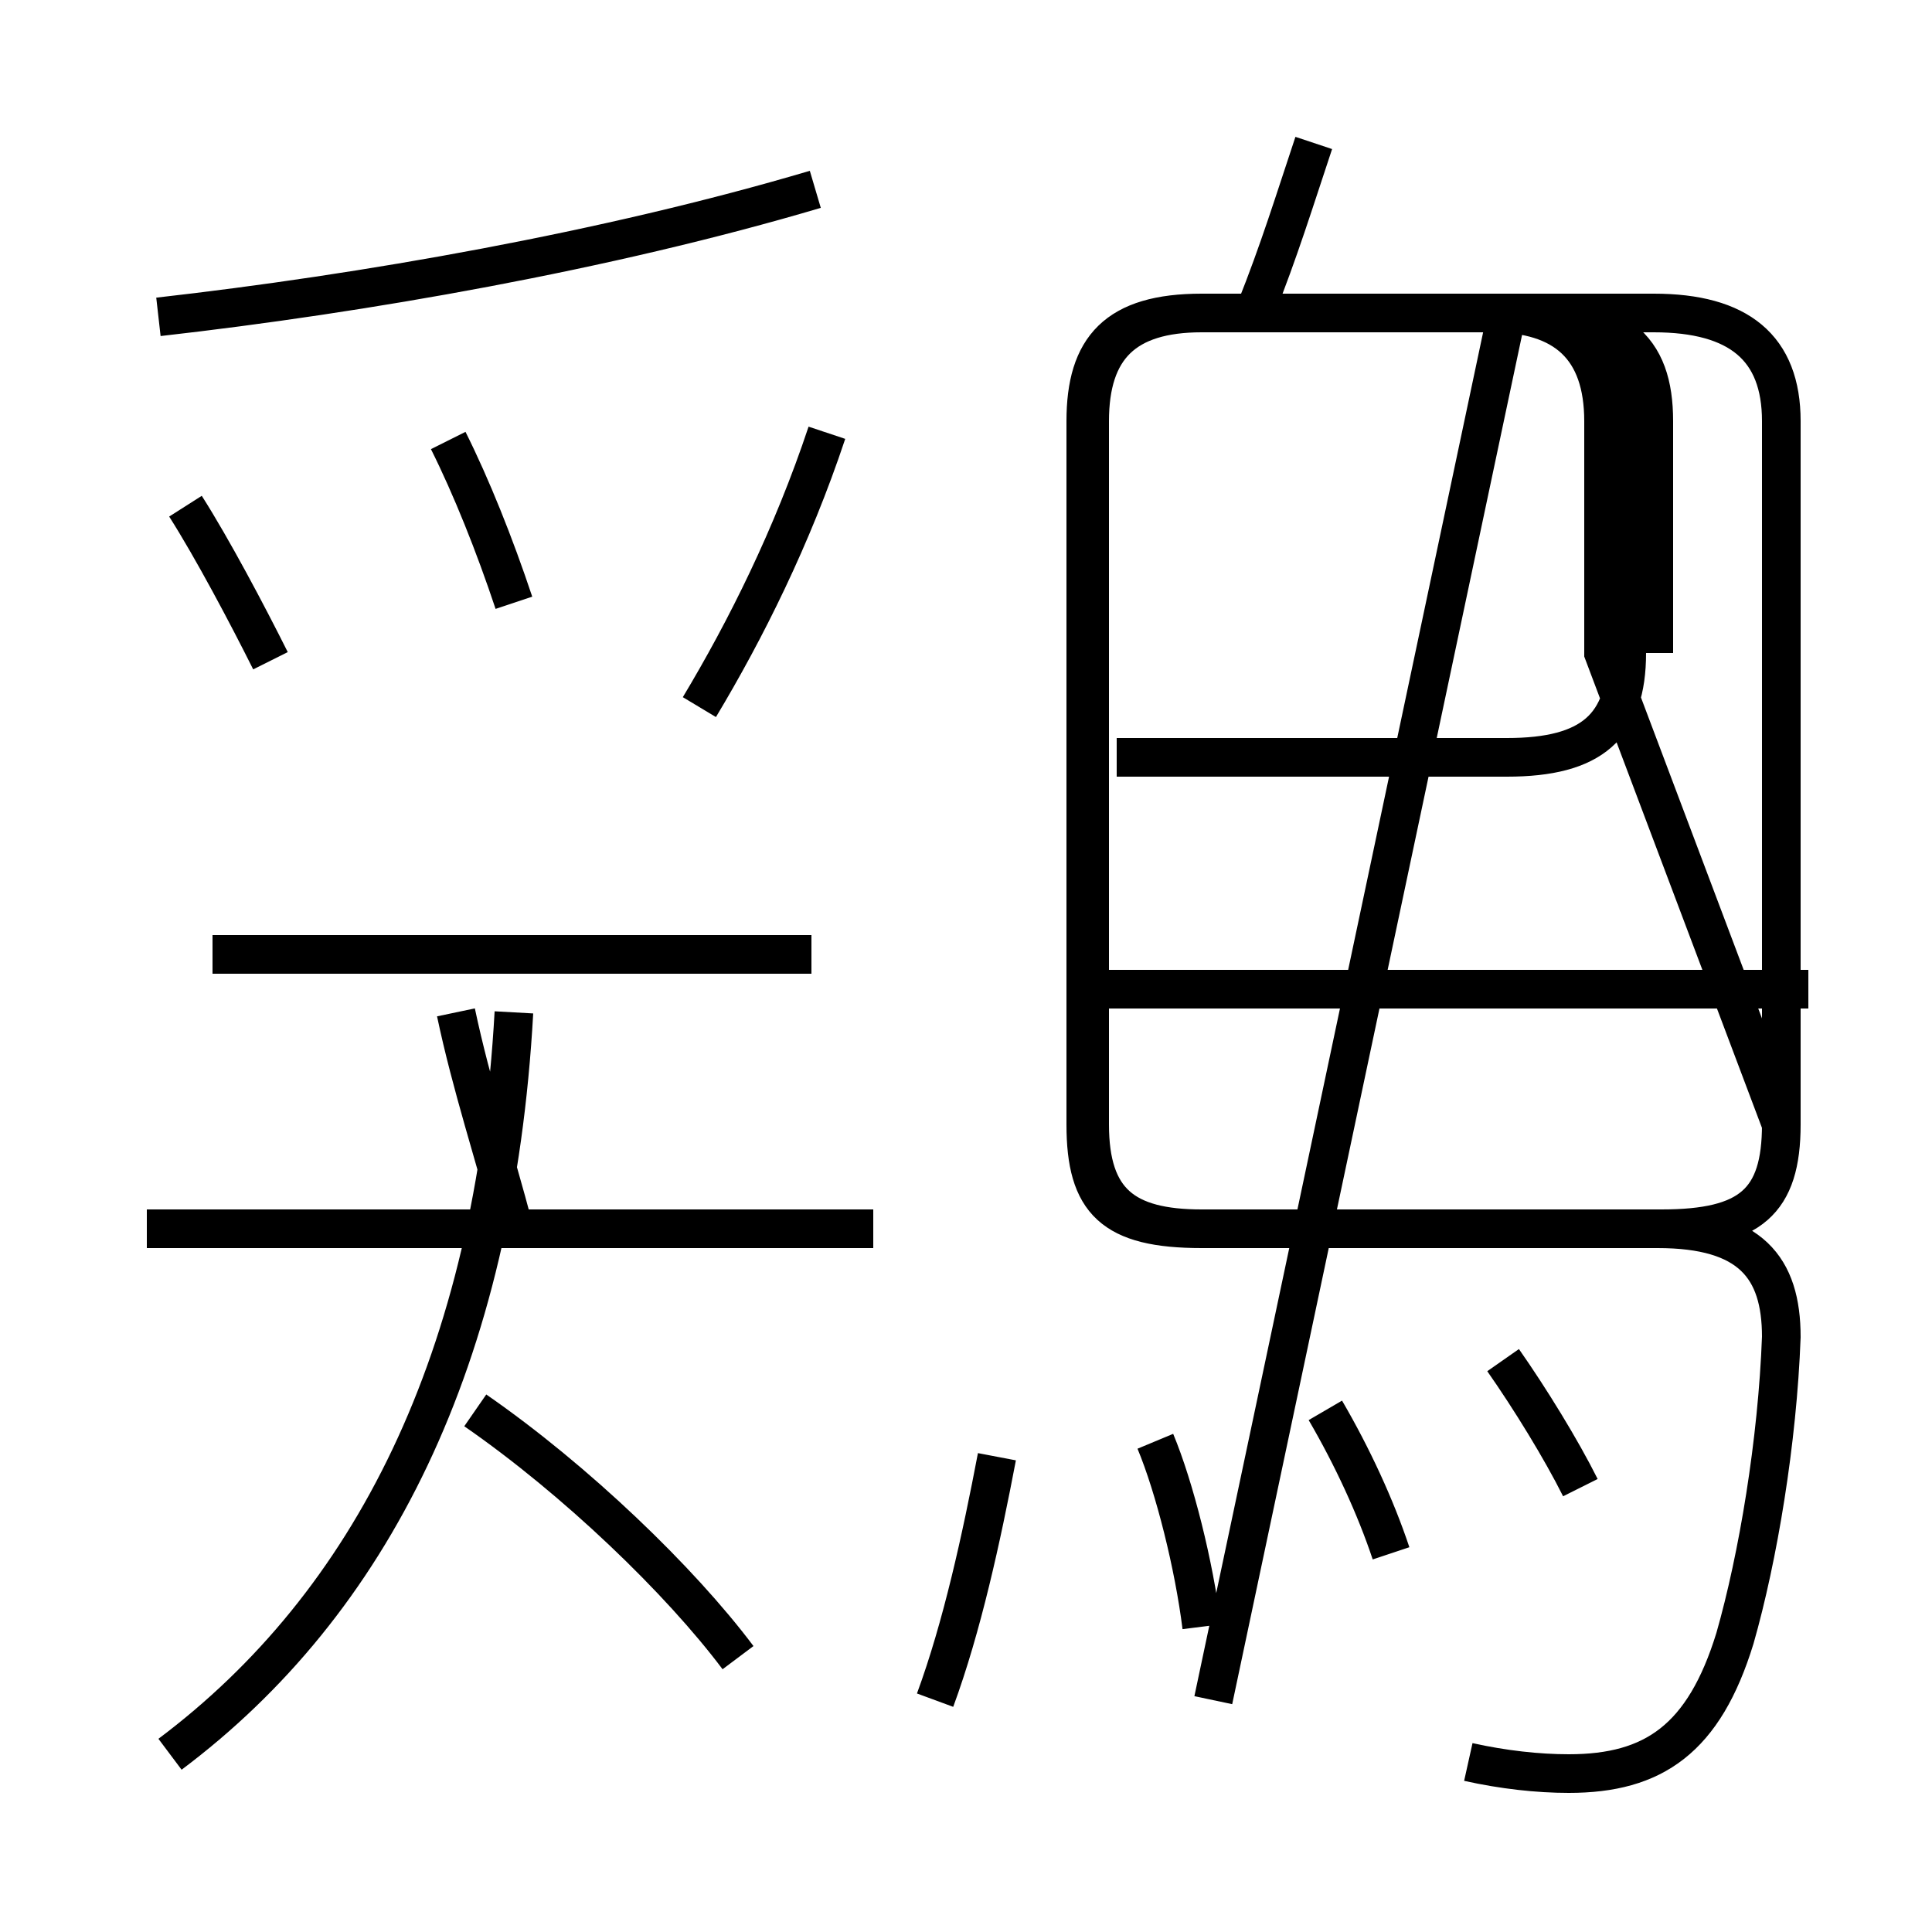 <?xml version='1.0' encoding='utf8'?>
<svg viewBox="0.0 -6.0 50.0 50.0" version="1.1" xmlns="http://www.w3.org/2000/svg">
<rect x="0.0" y="-6.0" width="50.0" height="50.0" fill="#808080" stroke="none"/>
<rect x="-1000" y="-1000" width="2000" height="2000" stroke="white" fill="white"/>
<g style="fill:white;stroke:#000000;  stroke-width:1">
<path d="M 38.0 1.6 C 38.9 1.8 39.8 1.9 40.6 1.9 C 42.8 1.9 44.1 1.0 44.9 -1.6 C 45.5 -3.7 46.0 -6.7 46.1 -9.4 C 46.1 -11.2 45.3 -12.2 42.9 -12.2 L 31.1 -12.2 C 28.8 -12.2 28.1 -12.9 28.1 -14.9 L 28.1 -33.1 C 28.1 -35.0 28.9 -35.9 31.1 -35.9 L 39.0 -35.9 C 41.2 -35.9 42.1 -35.0 42.1 -33.1 L 42.1 -27.1 C 42.1 -25.2 41.2 -24.4 39.0 -24.4 L 28.9 -24.4 M 4.4 1.4 C 9.6 -2.5 12.8 -8.8 13.3 -17.8 M 19.1 -1.1 C 17.6 -3.1 14.9 -5.7 12.3 -7.5 M 22.6 -12.2 L 3.8 -12.2 M 24.2 0.0 C 24.9 -1.9 25.4 -4.2 25.8 -6.3 M 21.0 -19.3 L 5.5 -19.3 M 7.0 -26.9 C 6.4 -28.1 5.5 -29.8 4.8 -30.9 M 13.3 -12.2 C 12.8 -14.1 12.2 -15.9 11.8 -17.8 M 31.1 -1.9 C 30.9 -3.5 30.4 -5.5 29.9 -6.7 M 13.3 -28.4 C 12.8 -29.9 12.2 -31.4 11.6 -32.6 M 36.0 -3.8 C 35.6 -5.0 35.0 -6.3 34.3 -7.5 M 18.1 -25.7 C 19.3 -27.7 20.5 -30.1 21.4 -32.8 M 40.9 -5.5 C 40.4 -6.5 39.6 -7.8 38.9 -8.8 M 4.1 -35.8 C 9.4 -36.4 15.7 -37.5 21.1 -39.1 M 46.8 -18.4 L 28.1 -18.4 M 41.5 -27.1 L 41.5 -33.1 C 41.5 -35.0 40.5 -35.9 38.6 -35.9 L 31.1 -35.9 C 29.1 -35.9 28.2 -35.0 28.2 -33.1 L 28.2 -14.9 C 28.2 -12.9 29.1 -12.2 31.1 -12.2 L 43.0 -12.2 C 45.3 -12.2 46.1 -12.9 46.1 -14.9 L 46.1 -33.1 C 46.1 -35.0 45.0 -35.9 42.8 -35.9 L 31.1 -35.9 C 29.1 -35.9 28.2 -35.0 28.2 -33.1 L 28.2 -14.9 C 28.2 -12.9 29.1 -12.2 31.1 -12.2 L 43.0 -12.2 C 45.3 -12.2 46.1 -12.9 46.1 -14.9 Z M 32.5 -36.0 C 33.1 -37.5 33.5 -38.8 34.0 -40.3 M 42.8 -27.1 L 42.8 -33.1 C 42.8 -35.0 41.9 -35.9 39.0 -35.9 L 31.4" transform="translate(0.0, 38.0)" />
</g>
</svg>